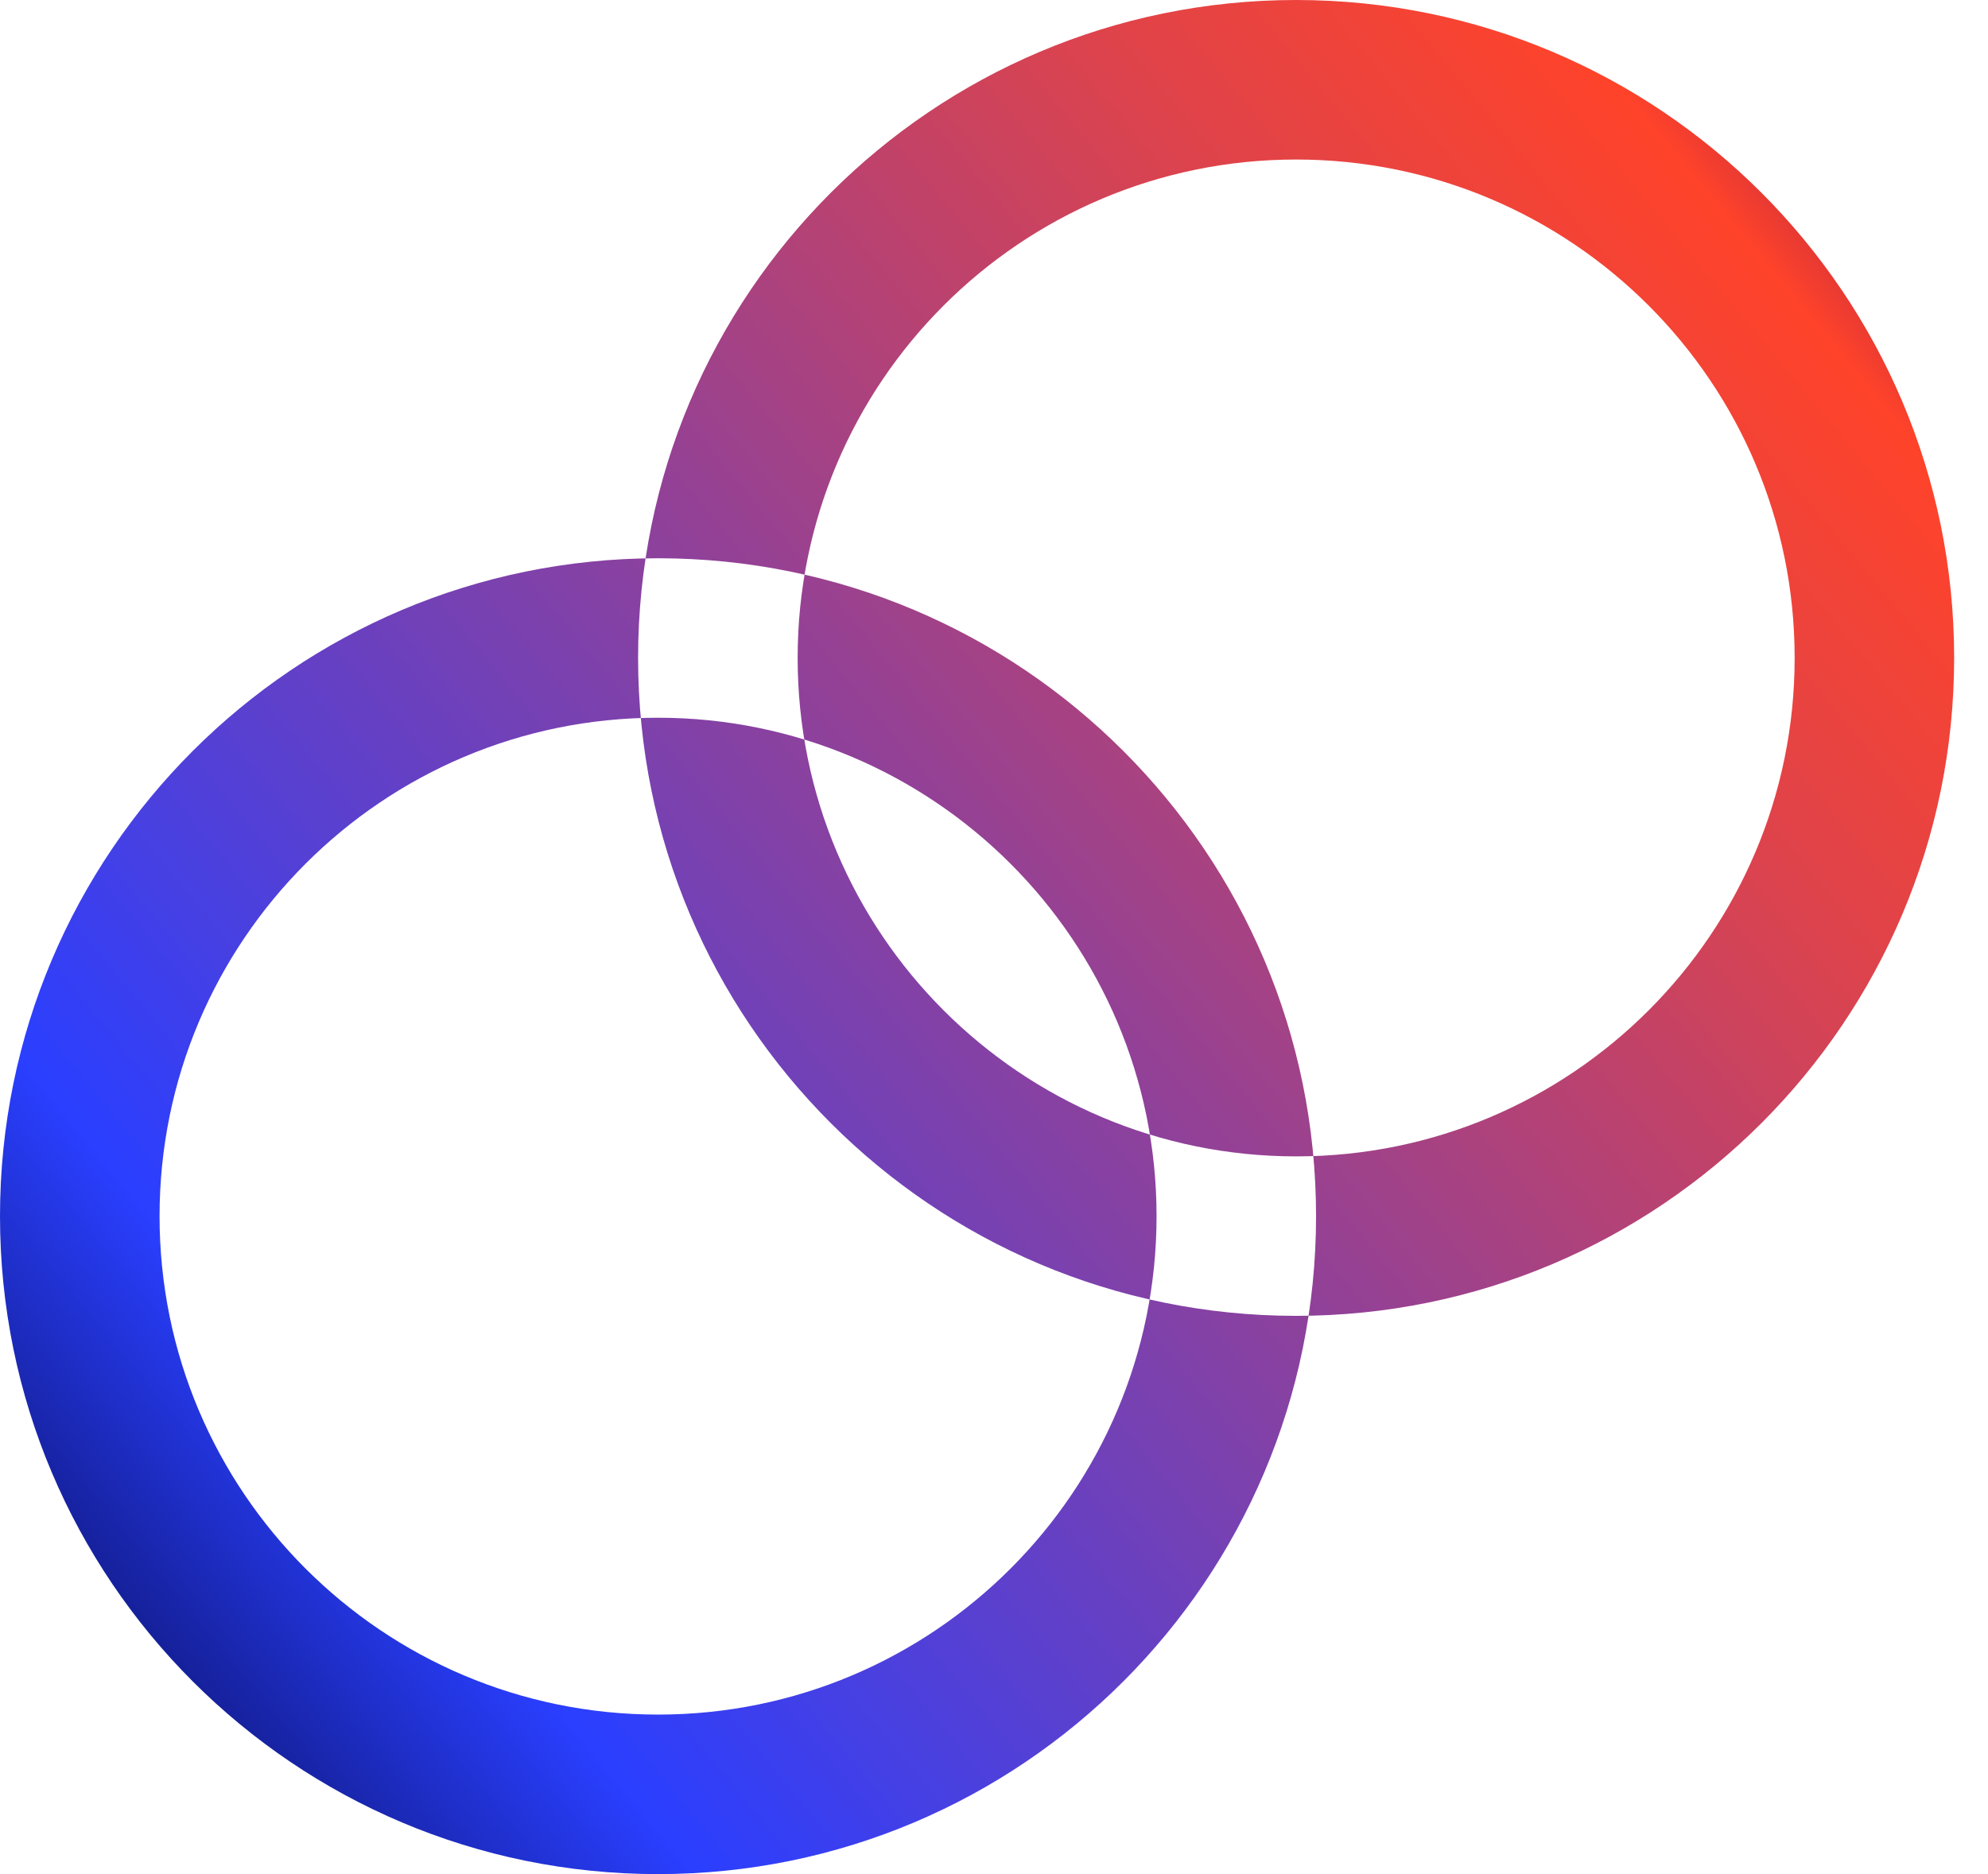 <svg width="35" height="33" viewBox="0 0 35 33" fill="none" xmlns="http://www.w3.org/2000/svg">
<path fill-rule="evenodd" clip-rule="evenodd" d="M22.819 20.362C27.666 20.362 31.596 16.432 31.596 11.585C31.596 6.738 27.666 2.809 22.819 2.809C17.972 2.809 14.043 6.738 14.043 11.585C14.043 16.432 17.972 20.362 22.819 20.362ZM22.819 23.17C29.218 23.17 34.404 17.983 34.404 11.585C34.404 5.187 29.218 0 22.819 0C16.421 0 11.234 5.187 11.234 11.585C11.234 17.983 16.421 23.17 22.819 23.17ZM11.585 30.191C16.432 30.191 20.362 26.262 20.362 21.415C20.362 16.568 16.432 12.638 11.585 12.638C6.738 12.638 2.809 16.568 2.809 21.415C2.809 26.262 6.738 30.191 11.585 30.191ZM11.585 33C17.983 33 23.17 27.813 23.17 21.415C23.17 15.017 17.983 9.83 11.585 9.83C5.187 9.83 0 15.017 0 21.415C0 27.813 5.187 33 11.585 33Z" fill="url(#paint0_linear_428_2080)"/>
<defs>
<linearGradient id="paint0_linear_428_2080" x1="34.404" y1="0" x2="-2.226" y2="30.311" gradientUnits="userSpaceOnUse">
<stop stop-color="#5A0068"/>
<stop offset="0.116" stop-color="#FF432A"/>
<stop offset="0.245" stop-color="#E04349"/>
<stop offset="0.802" stop-color="#2A3FFF"/>
<stop offset="1" stop-color="#000235"/>
</linearGradient>
</defs>
</svg>
